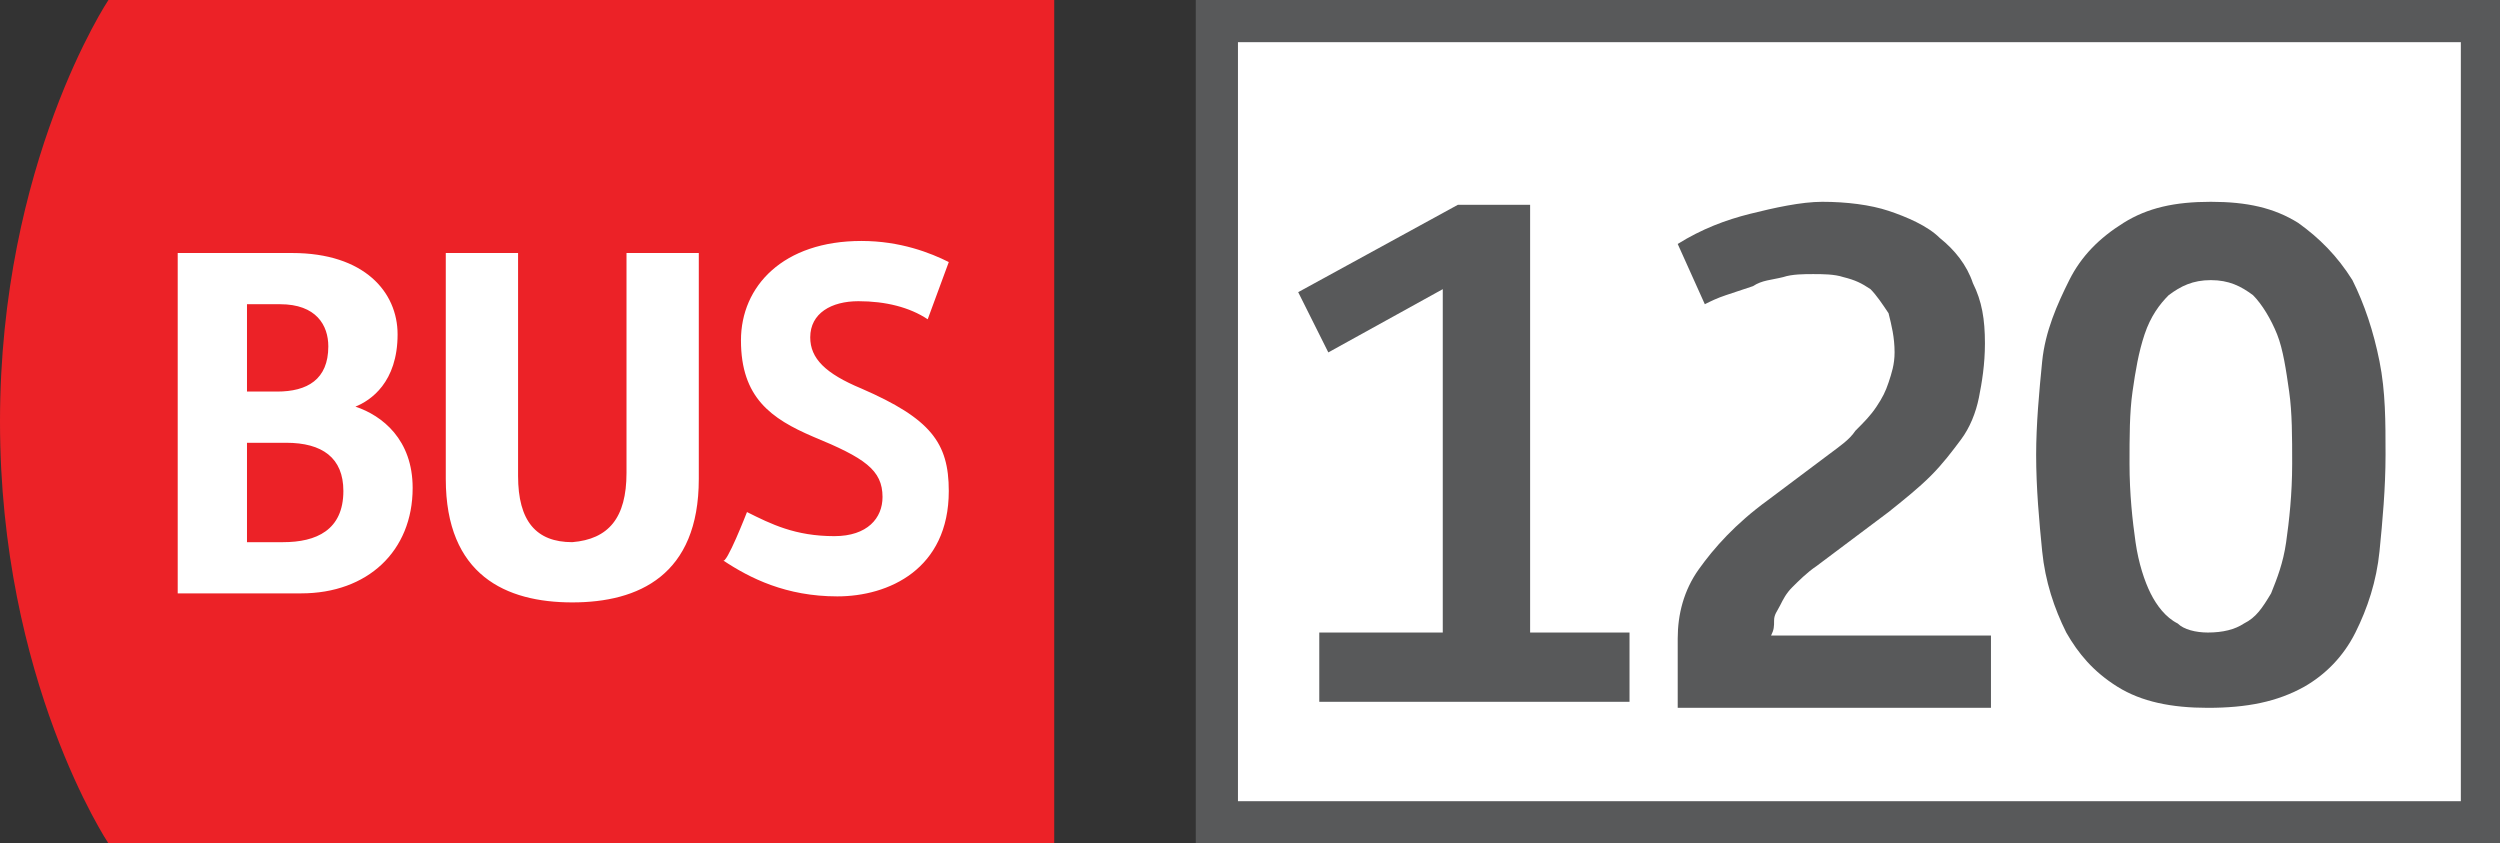 <?xml version="1.0" encoding="utf-8"?>
<!-- Generator: Adobe Illustrator 26.5.3, SVG Export Plug-In . SVG Version: 6.00 Build 0)  -->
<svg version="1.1" id="Calque_1" xmlns="http://www.w3.org/2000/svg" xmlns:xlink="http://www.w3.org/1999/xlink" x="0px" y="0px"
	 viewBox="0 0 83 28" style="enable-background:new 0 0 83 28;" xml:space="preserve">
<rect x="0" y="0" width="83" height="28" fill="#333333" stroke="none"/>
<style type="text/css">
	.st0{fill:#EC2227;}
	.st1{fill:#FFFFFF;}
	.st2{fill:#FFFFFF;stroke:#58595A;stroke-width:1.4;stroke-miterlimit:10;}
	.st3{fill:none;}
	.st4{enable-background:new    ;}
	.st5{fill:#58595A;}
</style>
<g>
	<g>
		<path class="st0" d="M3.6,0C3.6,0,0,5.4,0,14s3.6,14,3.6,14H35V0H3.6z"/>
		<g>
			<path class="st1" d="M5.9,8.4h3.8c2.4,0,3.5,1.3,3.5,2.7c0,1.6-0.9,2.2-1.4,2.4c0.9,0.3,1.9,1.1,1.9,2.7c0,2.1-1.5,3.5-3.7,3.5
				H5.9V8.4z M9.2,13c1,0,1.7-0.4,1.7-1.5c0-0.7-0.4-1.4-1.6-1.4H8.2V13H9.2z M9.4,18c1.1,0,2-0.4,2-1.7c0-1.1-0.7-1.6-1.9-1.6H8.2
				V18H9.4z M24.8,17c0.8,0.4,1.6,0.8,2.9,0.8c1.1,0,1.6-0.6,1.6-1.3c0-0.9-0.6-1.3-2.3-2c-1.4-0.6-2.4-1.3-2.4-3.2
				c0-1.8,1.4-3.3,4-3.3c1.3,0,2.3,0.4,2.9,0.7l-0.7,1.9c-0.6-0.4-1.4-0.6-2.3-0.6s-1.6,0.4-1.6,1.2c0,0.7,0.5,1.2,1.7,1.7
				c2.3,1,2.9,1.8,2.9,3.4c0,2.6-2,3.5-3.7,3.5s-2.9-0.6-3.8-1.2C24.1,18.8,24.8,17,24.8,17z M20.8,15.7V8.4h2.4v7.5
				c0,3.2-2,4.1-4.2,4.1s-4.2-0.9-4.2-4.1V8.4h2.4v7.4c0,1.5,0.6,2.2,1.8,2.2C20.2,17.9,20.8,17.2,20.8,15.7z"/>
		</g>
	</g>
	<path class="st2" d="M40.4,0.7h42v26.6h-42V0.7z"/>
	<g>
		<path class="st3" d="M0.5,26.9L0.5,26.9L0.2,27v-0.1l0.3-0.2h0.2V28H0.5V26.9z M1.5,26.9L1.5,26.9L1.3,27v-0.1l0.3-0.2h0.1V28H1.5
			V26.9z M2.1,28v-0.1l0.1-0.1c0.3-0.3,0.5-0.5,0.5-0.7c0-0.1-0.1-0.3-0.3-0.3c-0.1,0-0.2,0.1-0.3,0.1L2,26.8
			c0.1-0.1,0.2-0.1,0.4-0.1c0.3,0,0.4,0.2,0.4,0.4c0,0.2-0.2,0.4-0.4,0.7l-0.1,0.1l0,0H3V28H2.1z"/>
	</g>
</g>
<g class="st4">
	<path class="st5" d="M43.8,21h4.1V9.6l-3.8,2.1l-1-2l5.3-2.9h2.4V21h3.3v2.3H43.8V21z"/>
	<path class="st5" d="M55.7,21.2c0-0.8,0.2-1.6,0.7-2.3s1.2-1.5,2.3-2.3l2-1.5c0.4-0.3,0.7-0.5,0.9-0.8c0.3-0.3,0.5-0.5,0.7-0.8
		c0.2-0.3,0.3-0.5,0.4-0.8c0.1-0.3,0.2-0.6,0.2-1c0-0.5-0.1-0.9-0.2-1.3c-0.2-0.3-0.4-0.6-0.6-0.8c-0.3-0.2-0.5-0.3-0.9-0.4
		c-0.3-0.1-0.7-0.1-1-0.1c-0.3,0-0.7,0-1,0.1c-0.4,0.1-0.7,0.1-1,0.3c-0.3,0.1-0.6,0.2-0.9,0.3c-0.3,0.1-0.5,0.2-0.7,0.3l-0.9-2
		c0.8-0.5,1.6-0.8,2.4-1s1.7-0.4,2.4-0.4c0.8,0,1.6,0.1,2.2,0.3s1.3,0.5,1.7,0.9c0.5,0.4,0.9,0.9,1.1,1.5c0.3,0.6,0.4,1.2,0.4,2
		c0,0.7-0.1,1.3-0.2,1.8c-0.1,0.5-0.3,1-0.6,1.4c-0.3,0.4-0.6,0.8-1,1.2c-0.4,0.4-0.9,0.8-1.4,1.2l-2.4,1.8
		c-0.3,0.2-0.6,0.5-0.8,0.7c-0.2,0.2-0.3,0.4-0.4,0.6c-0.1,0.2-0.2,0.3-0.2,0.5s0,0.3-0.1,0.5h7.3v2.4H55.7V21.2z"/>
	<path class="st5" d="M73.3,23.5c-1.2,0-2.2-0.2-3-0.7c-0.8-0.5-1.3-1.1-1.7-1.8c-0.4-0.8-0.7-1.7-0.8-2.7c-0.1-1-0.2-2.1-0.2-3.2
		c0-1,0.1-2.1,0.2-3.1s0.5-1.9,0.9-2.7c0.4-0.8,1-1.4,1.8-1.9s1.7-0.7,2.9-0.7c1.2,0,2.1,0.2,2.9,0.7c0.7,0.5,1.3,1.1,1.8,1.9
		c0.4,0.8,0.7,1.7,0.9,2.7s0.2,2,0.2,3.1c0,1.1-0.1,2.2-0.2,3.2s-0.4,1.9-0.8,2.7c-0.4,0.8-1,1.4-1.7,1.8
		C75.6,23.3,74.6,23.5,73.3,23.5z M73.3,21c0.5,0,0.9-0.1,1.2-0.3c0.4-0.2,0.6-0.5,0.9-1c0.2-0.5,0.4-1,0.5-1.7
		c0.1-0.7,0.2-1.6,0.2-2.6c0-0.9,0-1.7-0.1-2.4s-0.2-1.4-0.4-1.9s-0.5-1-0.8-1.3c-0.4-0.3-0.8-0.5-1.4-0.5c-0.6,0-1,0.2-1.4,0.5
		c-0.3,0.3-0.6,0.7-0.8,1.3s-0.3,1.2-0.4,1.9c-0.1,0.7-0.1,1.5-0.1,2.4c0,1,0.1,1.9,0.2,2.6c0.1,0.7,0.3,1.3,0.5,1.7s0.5,0.8,0.9,1
		C72.5,20.9,72.9,21,73.3,21z"/>
</g>
</svg>
